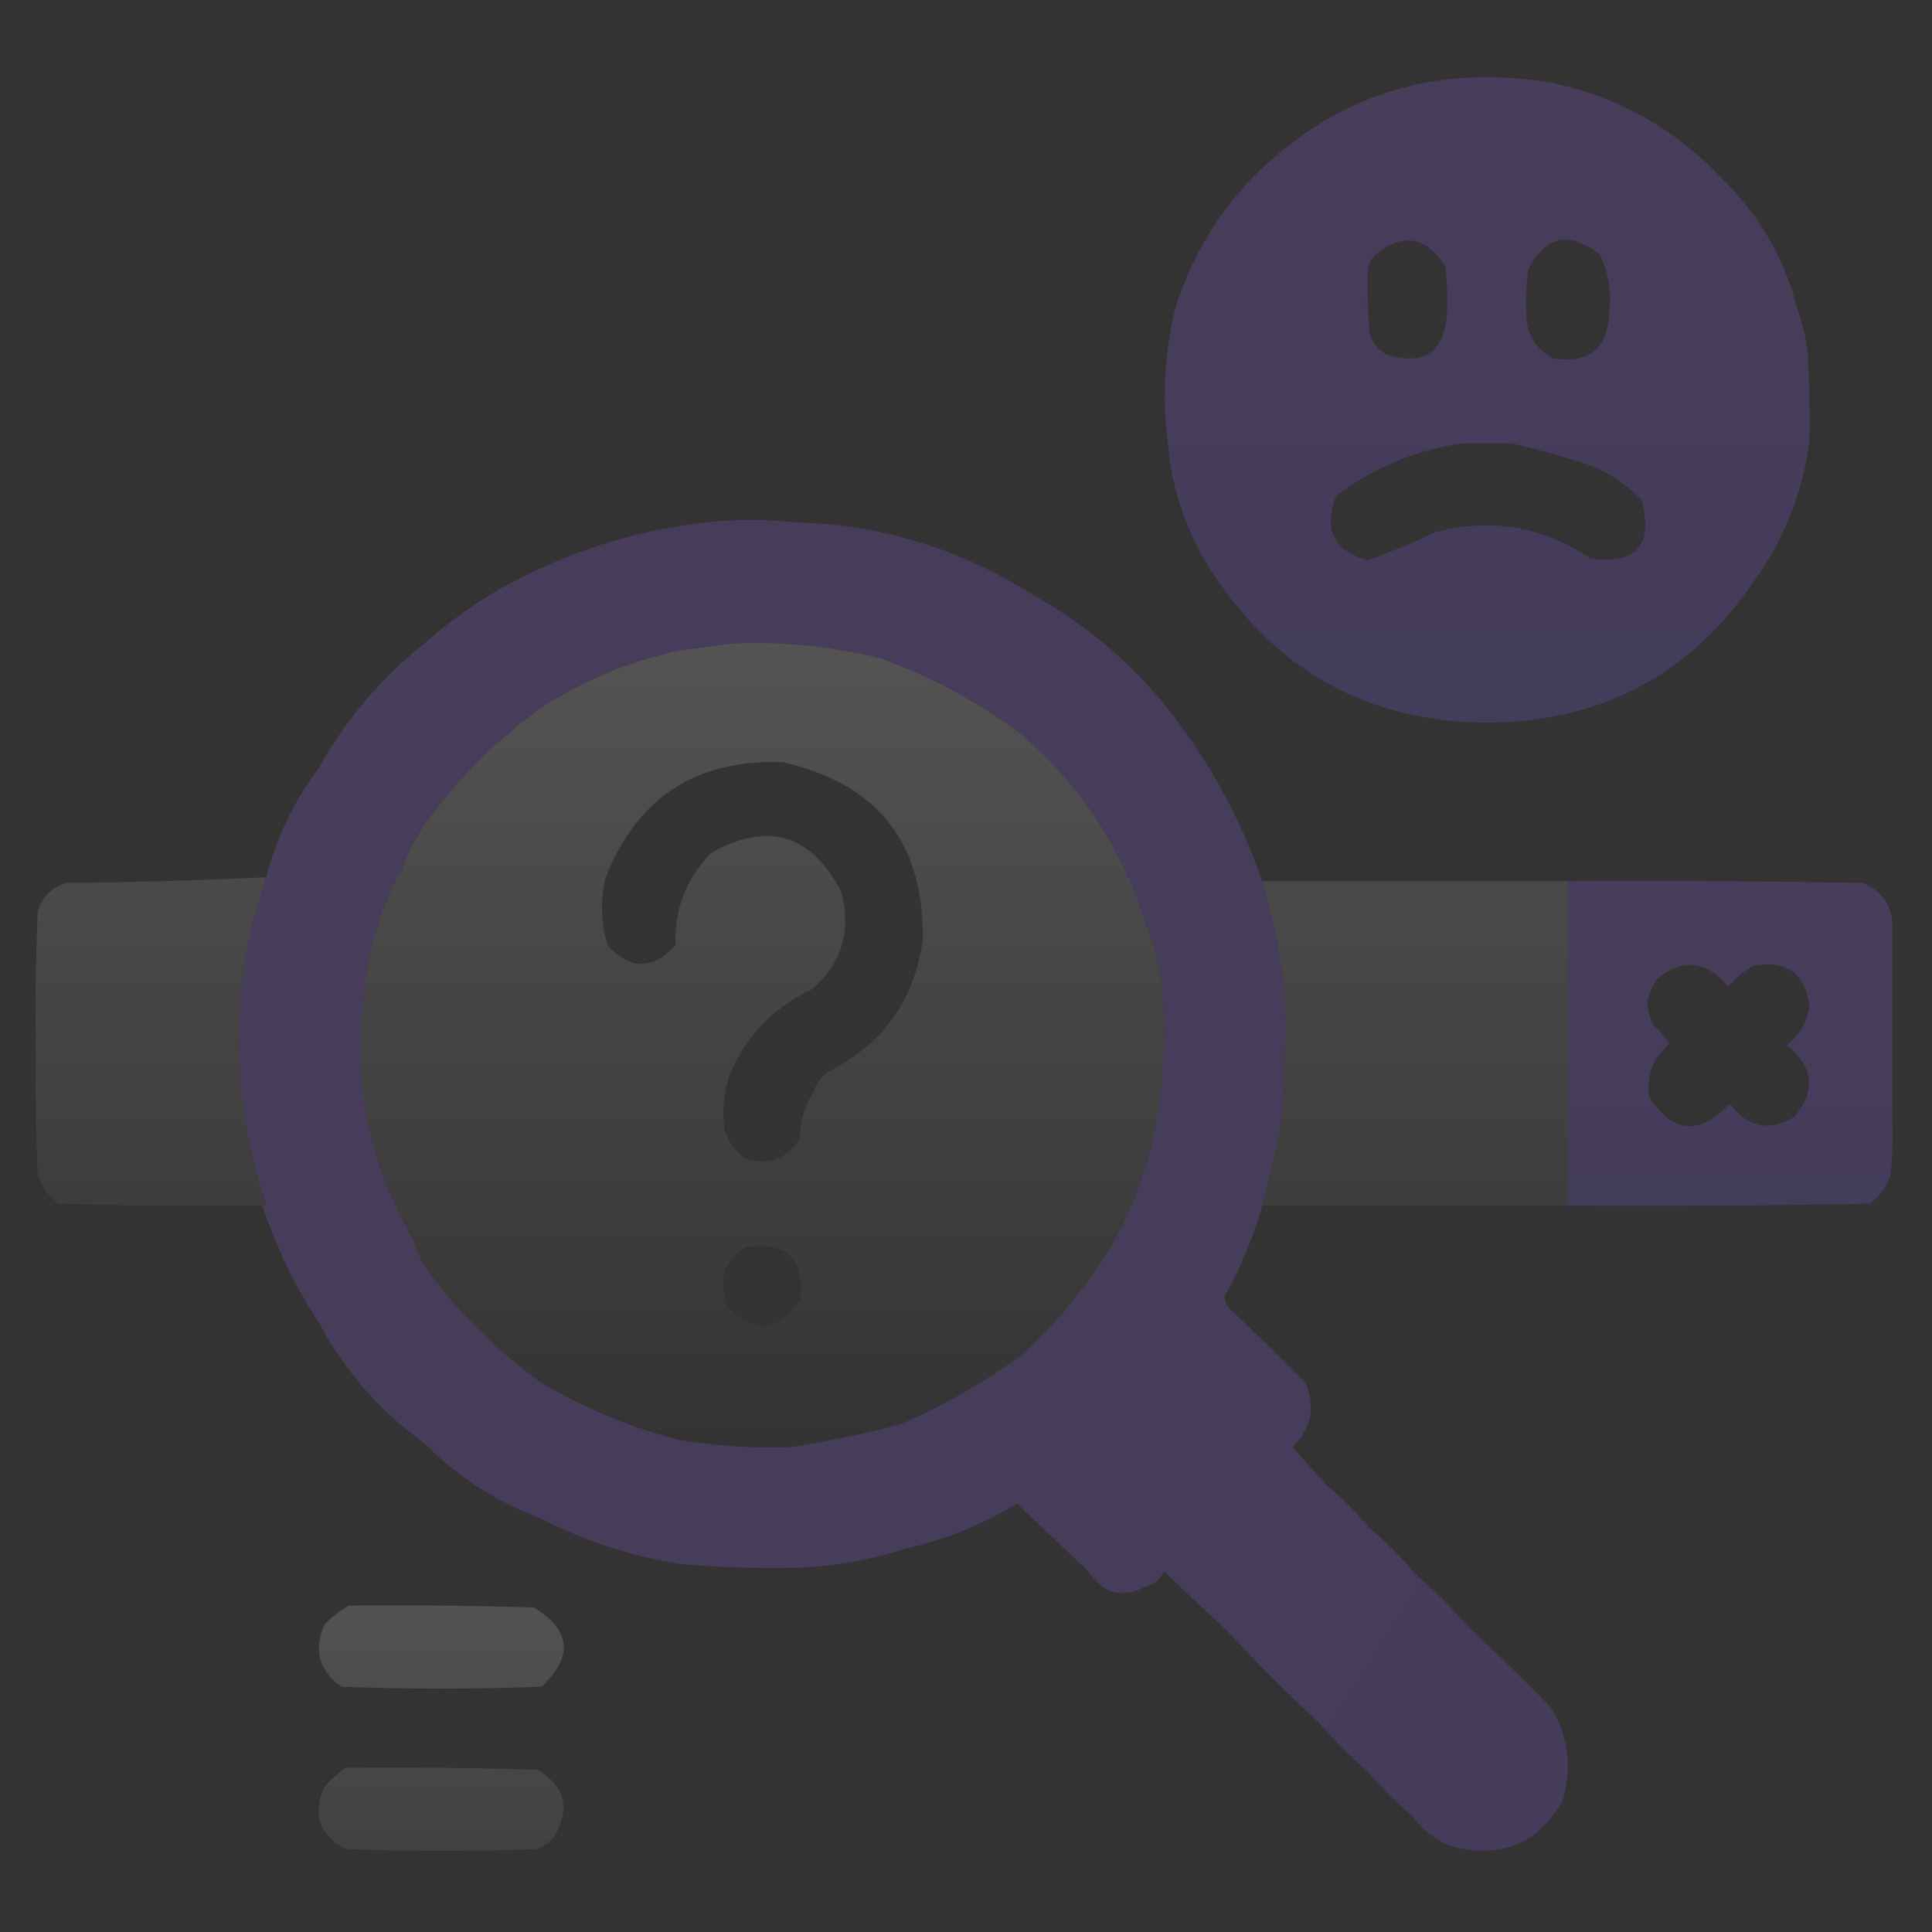 <svg width="204" height="204" viewBox="0 0 204 204" fill="none" xmlns="http://www.w3.org/2000/svg">
<rect x="0" y="0" width="204" height="204" fill="#333333" stroke="none"/>
<g opacity="0.4">
<g opacity="0.987">
<path fill-rule="evenodd" clip-rule="evenodd" d="M181.885 18.926C165.284 18.926 148.682 18.926 132.081 18.926C140.866 10.018 151.491 6.631 163.956 8.766C171.024 10.306 177.001 13.692 181.885 18.926Z" fill="url(#paint0_linear_2795_86063)" fill-opacity="0.5"/>
<path fill-rule="evenodd" clip-rule="evenodd" d="M132.081 18.926C148.682 18.926 165.284 18.926 181.885 18.926C185.856 22.778 188.513 27.427 189.854 32.871C183.213 32.871 176.573 32.871 169.932 32.871C170.159 30.769 169.827 28.777 168.936 26.895C165.723 24.352 163.199 24.884 161.366 28.488C161.167 29.943 161.101 31.404 161.167 32.871C158.378 32.871 155.589 32.871 152.799 32.871C152.866 31.272 152.799 29.678 152.6 28.09C150.577 24.953 148.12 24.554 145.229 26.895C144.779 27.342 144.513 27.873 144.432 28.488C144.041 29.868 143.908 31.329 144.034 32.871C137.362 32.998 130.722 32.865 124.112 32.473C125.759 27.313 128.416 22.797 132.081 18.926Z" fill="url(#paint1_linear_2795_86063)" fill-opacity="0.5"/>
<path fill-rule="evenodd" clip-rule="evenodd" d="M144.432 28.488C144.366 30.75 144.433 33.008 144.632 35.262C144.94 36.234 145.538 36.964 146.424 37.453C150.473 38.655 152.598 37.128 152.799 32.871C155.589 32.871 158.378 32.871 161.167 32.871C161.115 35.093 162.045 36.754 163.956 37.852C167.823 38.433 169.816 36.773 169.932 32.871C176.573 32.871 183.213 32.871 189.854 32.871C190.308 34.154 190.64 35.482 190.85 36.856C191.049 40.173 191.116 43.494 191.049 46.817C180.557 46.817 170.065 46.817 159.573 46.817C157.847 46.817 156.12 46.817 154.393 46.817C144.034 46.817 133.674 46.817 123.315 46.817C122.688 42.043 122.953 37.262 124.112 32.473C130.722 32.865 137.362 32.998 144.034 32.871C143.908 31.329 144.041 29.868 144.432 28.488Z" fill="url(#paint2_linear_2795_86063)" fill-opacity="0.5"/>
<path fill-rule="evenodd" clip-rule="evenodd" d="M123.315 46.817C133.674 46.817 144.034 46.817 154.393 46.817C149.484 47.51 145.034 49.369 141.046 52.395C139.717 55.925 140.846 58.183 144.432 59.168C146.86 58.287 149.251 57.291 151.604 56.18C157.508 54.666 162.953 55.596 167.94 58.969C172.832 59.612 174.625 57.553 173.319 52.793C171.7 51.086 169.774 49.824 167.542 49.008C164.869 48.142 162.213 47.411 159.573 46.817C170.065 46.817 180.557 46.817 191.049 46.817C190.249 52.261 188.257 57.175 185.073 61.559C166.281 61.161 147.422 61.028 128.495 61.16C125.511 56.858 123.784 52.076 123.315 46.817Z" fill="url(#paint3_linear_2795_86063)" fill-opacity="0.5"/>
<path fill-rule="evenodd" clip-rule="evenodd" d="M128.495 61.16C147.422 61.028 166.281 61.161 185.073 61.559C178.342 71.334 168.978 76.248 156.983 76.301C144.791 76.216 135.295 71.169 128.495 61.16Z" fill="url(#paint4_linear_2795_86063)" fill-opacity="0.5"/>
</g>
<path opacity="0.991" fill-rule="evenodd" clip-rule="evenodd" d="M196.629 93.234C186.27 93.035 175.911 92.969 165.551 93.035V98.613V98.613V105.387V105.785V118.535V119.73V127.301C176.177 127.367 186.801 127.301 197.426 127.102C198.476 126.32 199.206 125.324 199.617 124.113C199.816 122.259 199.883 120.399 199.816 118.535V104.59V97.817V97.816C199.785 95.561 198.723 94.033 196.629 93.234ZM174.516 108.176C174.192 107.404 173.992 106.608 173.918 105.785C174.135 104.951 174.467 104.154 174.914 103.395C177.657 101.148 180.181 101.413 182.484 104.191C183.231 103.311 184.094 102.581 185.074 102C188.566 101.314 190.558 102.708 191.051 106.184C190.823 107.9 190.026 109.295 188.66 110.367C191.509 112.641 191.775 115.165 189.457 117.937C186.794 119.53 184.536 119.065 182.684 116.543C179.412 119.946 176.557 119.681 174.117 115.746C173.838 113.511 174.569 111.652 176.309 110.168C175.785 109.444 175.187 108.78 174.516 108.176Z" fill="url(#paint5_linear_2795_86063)" fill-opacity="0.5"/>
<path fill-rule="evenodd" clip-rule="evenodd" d="M77.498 67.934C82.77 67.72 87.95 68.251 93.037 69.527C98.344 71.451 103.258 74.107 107.779 77.496C114.064 82.857 118.447 89.498 120.927 97.418C121.889 99.669 122.486 102.06 122.72 104.59C123.03 108.195 122.964 111.781 122.521 115.348C121.974 120.856 120.381 126.036 117.74 130.887C115.127 135.307 111.939 139.292 108.177 142.84C104.08 145.884 99.697 148.407 95.029 150.41C91.228 151.409 87.376 152.206 83.474 152.801C79.453 152.951 75.468 152.685 71.521 152.004C66.47 150.674 61.689 148.682 57.177 146.027C52.396 142.574 48.279 138.457 44.826 133.676C44.324 132.804 43.926 131.875 43.63 130.887C38.945 122.828 37.219 114.195 38.451 104.988L38.451 104.988C38.826 100.279 40.154 95.896 42.435 91.84L42.435 91.84C43.059 90.155 43.856 88.561 44.826 87.059C48.279 82.277 52.396 78.16 57.177 74.707C61.587 71.838 66.369 69.846 71.521 68.731C73.507 68.433 75.499 68.167 77.498 67.934ZM38.451 113.355L38.451 113.355H77.099C78.85 109.279 81.772 106.291 85.865 104.39C88.898 101.646 89.894 98.259 88.853 94.23C85.713 88.092 81.13 86.698 75.107 90.047C72.456 92.759 71.194 96.013 71.322 99.808C68.917 102.424 66.527 102.424 64.15 99.808C63.441 97.441 63.374 95.05 63.951 92.637L63.951 92.637C67.309 84.182 73.551 80.131 82.677 80.484C92.76 82.794 97.674 89.103 97.419 99.41C96.479 105.728 93.159 110.31 87.459 113.156C86.686 113.727 86.155 114.457 85.865 115.348C84.945 116.761 84.48 118.355 84.47 120.129C83.165 122.364 81.239 123.094 78.693 122.32C77.622 121.573 76.891 120.577 76.501 119.332C76.219 117.289 76.419 115.297 77.099 113.355H38.451ZM78.693 131.684C83.08 131.091 85.006 132.951 84.47 137.262C82.252 140.576 79.729 140.842 76.9 138.059C75.766 135.425 76.363 133.3 78.693 131.684ZM25.302 112.16C25.006 105.468 25.936 98.96 28.091 92.637C21.081 92.963 14.043 93.163 6.974 93.234C5.447 93.699 4.451 94.695 3.986 96.223C3.787 100.869 3.72 105.518 3.787 110.168C3.72 114.818 3.787 119.467 3.986 124.113C4.397 125.324 5.127 126.32 6.177 127.102C13.348 127.301 20.52 127.367 27.693 127.301C27.867 127.327 28 127.261 28.091 127.102C26.456 122.259 25.526 117.279 25.302 112.16ZM133.279 93.035H165.552V98.613V105.387V105.785V118.535V119.73V127.301H133.279C134.071 124.399 134.735 121.477 135.271 118.535C135.632 114.165 135.765 109.782 135.669 105.387C135.281 101.188 134.484 97.07 133.279 93.035Z" fill="url(#paint6_linear_2795_86063)" fill-opacity="0.4"/>
<path opacity="0.991" fill-rule="evenodd" clip-rule="evenodd" d="M84.269 55.184V55.184C87.502 55.235 90.689 55.634 93.831 56.379C99.261 57.656 104.308 59.781 108.972 62.754C115.539 66.398 120.984 71.312 125.308 77.496C128.693 82.275 131.349 87.455 133.276 93.035C134.482 97.07 135.278 101.188 135.667 105.387C135.763 109.782 135.63 114.165 135.268 118.535C134.732 121.477 134.068 124.399 133.276 127.301C132.336 130.652 131.008 133.839 129.292 136.863C129.315 137.305 129.447 137.704 129.69 138.059C132.465 140.634 135.188 143.29 137.858 146.027C138.922 148.616 138.457 150.874 136.464 152.801L140.05 156.785C141.643 158.113 143.105 159.574 144.433 161.168C146.292 162.762 148.018 164.488 149.612 166.348C151.472 167.941 153.198 169.668 154.792 171.527C157.833 174.369 160.821 177.29 163.757 180.293C165.641 183.407 166.039 186.727 164.952 190.254C162.367 194.633 158.582 196.226 153.597 195.035C151.781 194.459 150.321 193.397 149.214 191.848C147.487 190.387 145.894 188.793 144.433 187.066C142.573 185.473 140.847 183.746 139.253 181.887C135.933 178.832 132.745 175.644 129.69 172.324L126.304 169.137L122.917 165.949C122.485 166.781 121.821 167.312 120.925 167.543C118.496 168.816 116.504 168.285 114.948 165.949L107.378 158.777C103.682 161.021 99.697 162.615 95.425 163.559C91.719 164.773 87.867 165.436 83.87 165.551C79.875 165.63 75.891 165.497 71.917 165.152C66.708 164.346 61.794 162.752 57.175 160.371C52.444 158.607 48.327 155.951 44.823 152.402C40.1 149.008 36.381 144.758 33.667 139.652C31.152 135.817 29.16 131.7 27.69 127.301C27.865 127.327 27.998 127.261 28.089 127.102C26.453 122.259 25.524 117.279 25.3 112.16C25.004 105.468 25.933 98.96 28.089 92.637C29.213 88.397 31.073 84.545 33.667 81.082C36.515 75.975 40.234 71.592 44.823 67.934C48.503 64.663 52.62 62.006 57.175 59.965C61.751 57.864 66.532 56.403 71.519 55.582V55.582C75.811 54.831 80.061 54.698 84.269 55.184ZM95.026 150.41C91.226 151.409 87.374 152.206 83.472 152.801C79.45 152.951 75.466 152.685 71.519 152.004C66.468 150.674 61.687 148.682 57.175 146.027C52.394 142.574 48.276 138.457 44.823 133.676C44.322 132.804 43.923 131.875 43.628 130.887C38.943 122.828 37.216 114.195 38.448 104.988C38.824 100.279 40.152 95.896 42.433 91.84C43.056 90.155 43.853 88.561 44.823 87.059C48.276 82.277 52.394 78.16 57.175 74.707C61.585 71.838 66.366 69.846 71.519 68.731V68.73C73.505 68.432 75.497 68.167 77.495 67.933C79.409 67.54 81.402 67.407 83.472 67.535V67.535C81.402 67.407 79.409 67.54 77.495 67.934C82.768 67.72 87.948 68.251 93.034 69.527C98.341 71.451 103.256 74.107 107.776 77.496C114.062 82.857 118.444 89.498 120.925 97.418C121.886 99.669 122.484 102.06 122.718 104.59C123.027 108.195 122.961 111.781 122.518 115.348C121.972 120.856 120.378 126.036 117.737 130.887C115.124 135.307 111.937 139.292 108.175 142.84C104.078 145.884 99.695 148.407 95.026 150.41Z" fill="url(#paint7_linear_2795_86063)" fill-opacity="0.5"/>
<path opacity="0.958" fill-rule="evenodd" clip-rule="evenodd" d="M56.378 169.734C49.871 169.535 43.364 169.469 36.855 169.535C35.911 170.046 35.048 170.711 34.265 171.527C33.081 174.238 33.679 176.429 36.058 178.102C43.097 178.367 50.136 178.367 57.175 178.102C60.563 174.928 60.297 172.139 56.378 169.734ZM56.776 186.867C50.004 186.668 43.231 186.601 36.456 186.668C35.684 187.238 34.954 187.902 34.265 188.66C32.971 191.541 33.701 193.732 36.456 195.234C43.23 195.5 50.003 195.5 56.776 195.234C57.488 194.922 58.086 194.457 58.569 193.84C60.241 190.916 59.644 188.592 56.776 186.867Z" fill="url(#paint8_linear_2795_86063)" fill-opacity="0.4"/>
</g>
<defs>
<linearGradient id="paint0_linear_2795_86063" x1="157.029" y1="8.147" x2="157.029" y2="76.301" gradientUnits="userSpaceOnUse">
<stop stop-color="#9D66F7"/>
<stop offset="1" stop-color="#8860FD"/>
</linearGradient>
<linearGradient id="paint1_linear_2795_86063" x1="157.029" y1="8.147" x2="157.029" y2="76.301" gradientUnits="userSpaceOnUse">
<stop stop-color="#9D66F7"/>
<stop offset="1" stop-color="#8860FD"/>
</linearGradient>
<linearGradient id="paint2_linear_2795_86063" x1="157.029" y1="8.147" x2="157.029" y2="76.301" gradientUnits="userSpaceOnUse">
<stop stop-color="#9D66F7"/>
<stop offset="1" stop-color="#8860FD"/>
</linearGradient>
<linearGradient id="paint3_linear_2795_86063" x1="157.029" y1="8.147" x2="157.029" y2="76.301" gradientUnits="userSpaceOnUse">
<stop stop-color="#9D66F7"/>
<stop offset="1" stop-color="#8860FD"/>
</linearGradient>
<linearGradient id="paint4_linear_2795_86063" x1="157.029" y1="8.147" x2="157.029" y2="76.301" gradientUnits="userSpaceOnUse">
<stop stop-color="#9D66F7"/>
<stop offset="1" stop-color="#8860FD"/>
</linearGradient>
<linearGradient id="paint5_linear_2795_86063" x1="182.696" y1="93.01" x2="182.696" y2="127.326" gradientUnits="userSpaceOnUse">
<stop stop-color="#9D66F7"/>
<stop offset="1" stop-color="#8860FD"/>
</linearGradient>
<linearGradient id="paint6_linear_2795_86063" x1="80.489" y1="67.888" x2="80.501" y2="163.5" gradientUnits="userSpaceOnUse">
<stop stop-color="white"/>
<stop offset="0.883" stop-color="white" stop-opacity="0"/>
</linearGradient>
<linearGradient id="paint7_linear_2795_86063" x1="27.499" y1="95" x2="201.999" y2="206" gradientUnits="userSpaceOnUse">
<stop stop-color="#9B66F6"/>
<stop offset="1" stop-color="#8860FD"/>
</linearGradient>
<linearGradient id="paint8_linear_2795_86063" x1="46.588" y1="169.51" x2="46.588" y2="216.5" gradientUnits="userSpaceOnUse">
<stop stop-color="white"/>
<stop offset="1" stop-color="white" stop-opacity="0"/>
</linearGradient>
</defs>
</svg>
